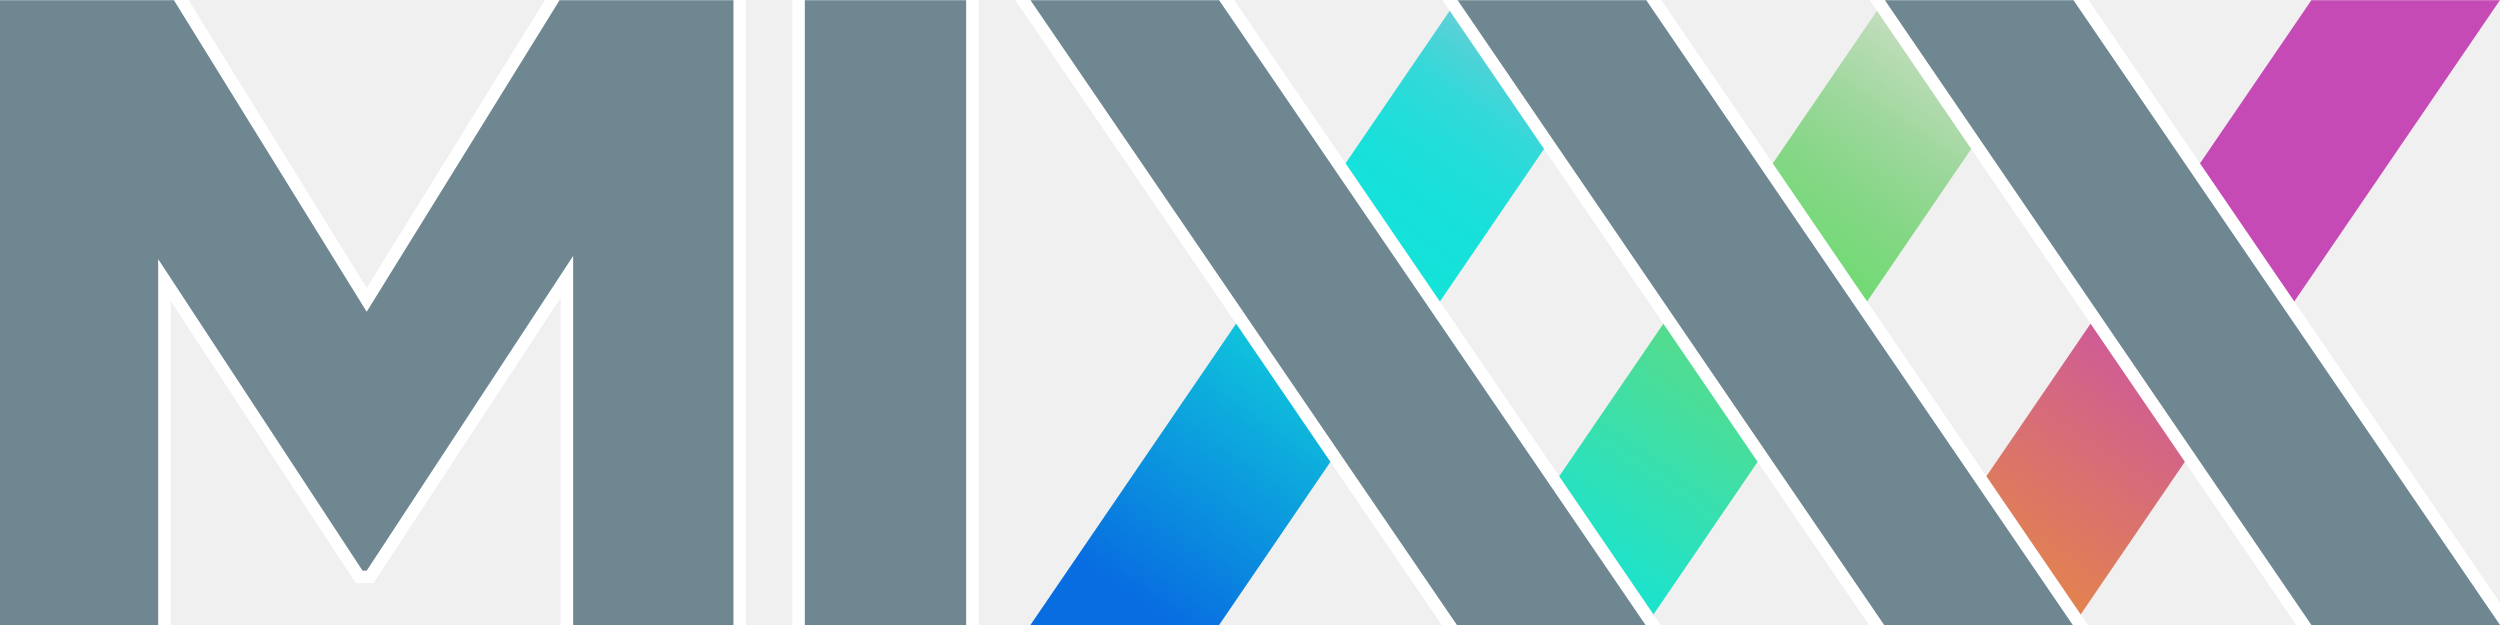 <svg width="160" height="40" version="1.1" xmlns="http://www.w3.org/2000/svg">
  <defs>
    <linearGradient id="e" x1="74.993" x2="13.486" y1="-.146" y2="88.767" gradientTransform="matrix(.447 0 0 .449 123.41 .013)" gradientUnits="userSpaceOnUse">
      <stop stop-color="#c64ab6" offset=".478"/>
      <stop stop-color="#e58943" offset="1"/>
    </linearGradient>
    <linearGradient id="d" x1="74.998" x2="13.488" y1="-.15" y2="88.767" gradientTransform="matrix(.447 0 0 .449 68.726 .013)" gradientUnits="userSpaceOnUse">
      <stop stop-color="#c7e0e0" offset="0"/>
      <stop stop-color="#c5e0df" offset=".002"/>
      <stop stop-color="#a4d7da" offset=".038"/>
      <stop stop-color="#83d0d7" offset=".076"/>
      <stop stop-color="#64d1d7" offset=".117"/>
      <stop stop-color="#49d3d7" offset=".163"/>
      <stop stop-color="#33d9d9" offset=".213"/>
      <stop stop-color="#23ddda" offset=".271"/>
      <stop stop-color="#17e0da" offset=".344"/>
      <stop stop-color="#12e4d9" offset=".478"/>
      <stop stop-color="#086de1" offset="1"/>
    </linearGradient>
    <linearGradient id="c" x1="74.992" x2="13.485" y1="-.147" y2="88.766" gradientTransform="matrix(.447 0 0 .449 96.071 .013)" gradientUnits="userSpaceOnUse">
      <stop stop-color="#edf1e1" offset="0"/>
      <stop stop-color="#e4ebd9" offset=".023"/>
      <stop stop-color="#bbdcb6" offset=".145"/>
      <stop stop-color="#9ad799" offset=".255"/>
      <stop stop-color="#83d784" offset=".351"/>
      <stop stop-color="#74da76" offset=".429"/>
      <stop stop-color="#6ed970" offset=".478"/>
      <stop stop-color="#12e4d9" offset="1"/>
    </linearGradient>
  </defs>
  <rect x="-1575.61" y="-1055.69" width="3489.21" height="2031.73" fill="#f0f0f0" stroke-linecap="round" stroke-linejoin="round" stroke-width="1.6" style="paint-order:markers fill stroke"/>
  <path d="m120.63 40 27.298-39.987h12.066l-27.293 39.987h-12.071z" fill="url(#e)"/>
  <path d="m65.946 40 27.296-39.987h12.073l-27.293 39.987h-12.076z" fill="url(#d)"/>
  <path d="m93.291 40 27.298-39.987h12.067l-27.294 39.987h-12.071z" fill="url(#c)"/>
  <g fill="none" stroke="#fff" stroke-width="1.6">
    <path d="m105.315 40-27.293-39.987h-12.071l27.292 39.987z"/>
    <path d="m132.658 40-27.298-39.987h-12.071l27.298 39.987z"/>
    <path d="m160.001 40-27.298-39.987h-12.071l27.298 39.987z"/>
    <path d="m51.509 0.013h10.325v39.987h-10.325z" fill-rule="evenodd"/>
    <path d="m10.124 40v-23.417l13.078 19.939h0.267l13.213-20.142v23.62h10.26v-39.987h-11.13l-12.344 19.939-12.337-19.939h-11.131v39.987z"/>
  </g>
  <g fill="#6e8791" stroke-width=".448">
    <path d="m105.315 40-27.293-39.987h-12.071l27.292 39.987z"/>
    <path d="m132.658 40-27.298-39.987h-12.071l27.298 39.987z"/>
    <path d="m160.001 40-27.298-39.987h-12.071l27.298 39.987z"/>
    <path d="m51.509 0.013h10.325v39.987h-10.325z" fill-rule="evenodd"/>
    <path d="m10.124 40v-23.417l13.078 19.939h0.267l13.213-20.142v23.62h10.26v-39.987h-11.13l-12.344 19.939-12.337-19.939h-11.131v39.987z"/>
  </g>
</svg>
